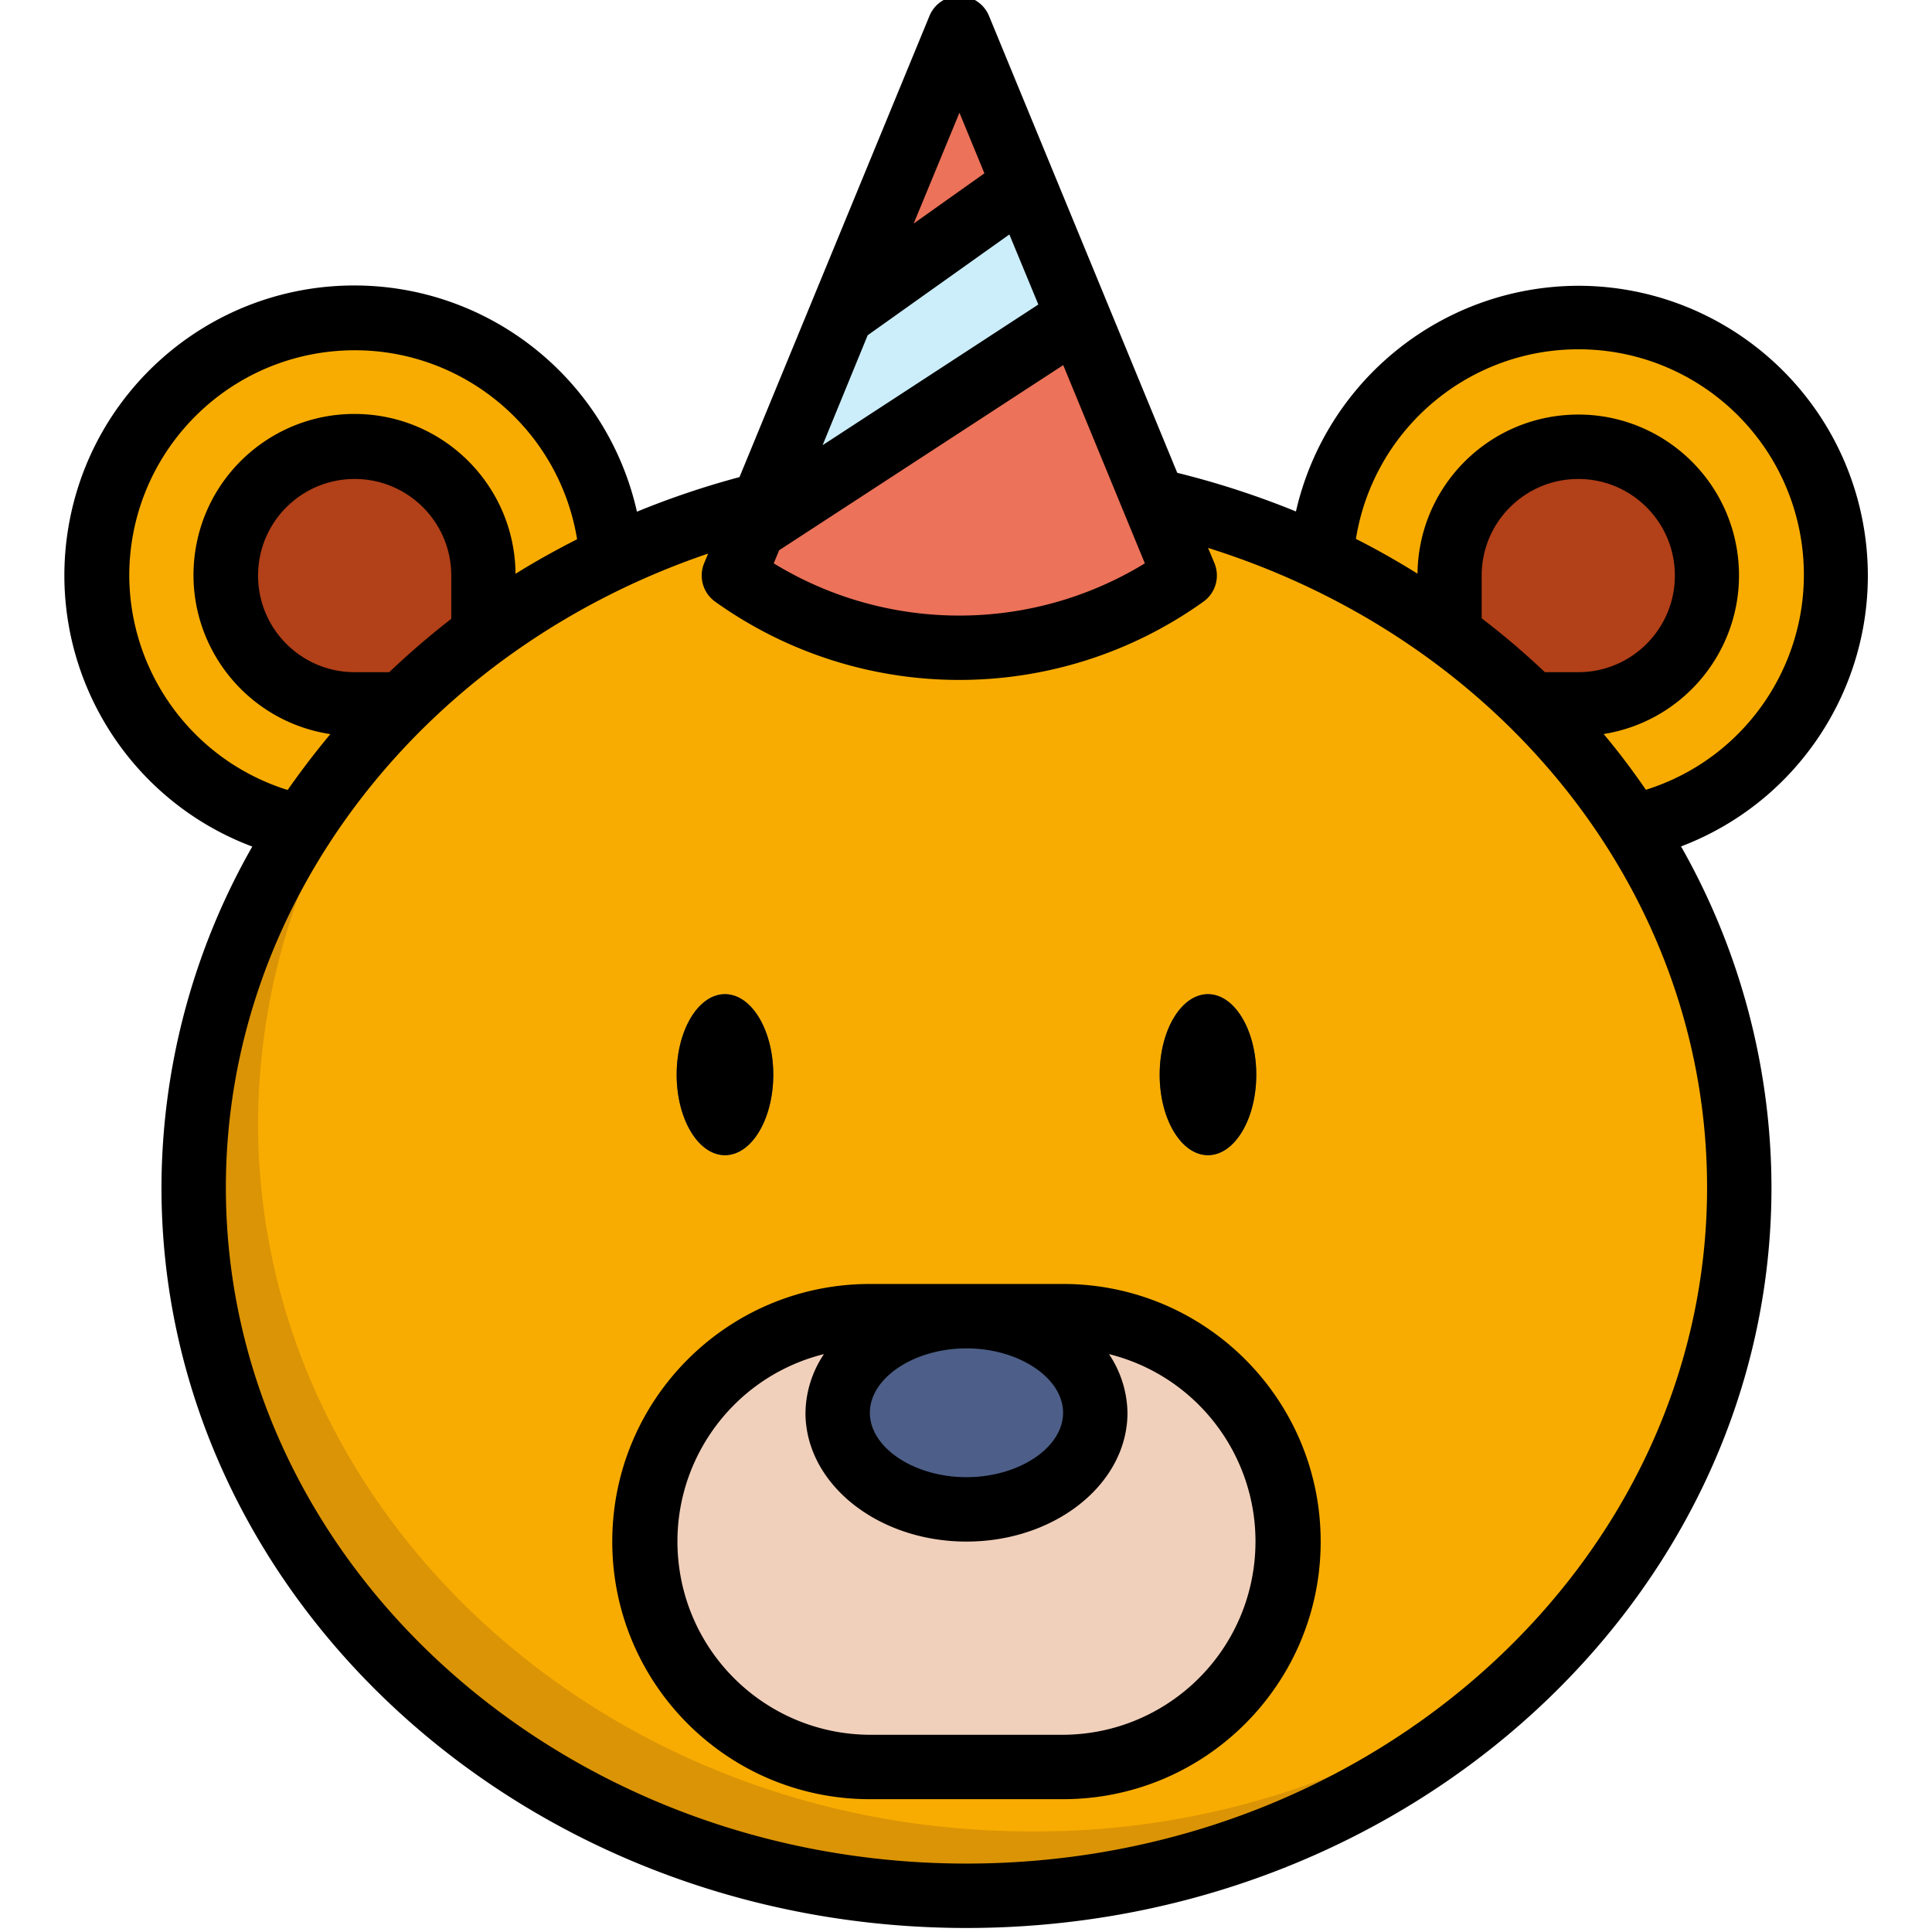<svg height="479pt" viewBox="-15 1 479 479.999" width="479pt" xmlns="http://www.w3.org/2000/svg"><path d="M72.617 80c35.344 0 64 28.652 64 64v64h-64c-35.347 0-64-28.656-64-64 0-35.348 28.653-64 64-64zm304 128h-64v-64c0-35.348 28.653-64 64-64 35.344 0 64 28.652 64 64 0 35.344-28.656 64-64 64zm0 0" fill="#f8ac01"/><path d="M72.617 112c17.672 0 32 14.324 32 32v32h-32c-17.676 0-32-14.328-32-32 0-17.676 14.324-32 32-32zm304 64h-32v-32c0-17.676 14.324-32 32-32 17.672 0 32 14.324 32 32 0 17.672-14.328 32-32 32zm0 0" fill="#b24018"/><path d="M416.617 296c0-97.203-85.96-176-192-176-106.039 0-192 78.797-192 176 0 97.2 85.961 176 192 176 106.04 0 192-78.8 192-176zm0 0" fill="#f8ac01"/><path d="M240.617 456c-106.039 0-192-78.8-192-176a166.456 166.456 0 0142.649-110.563A168.756 168.756 0 0032.617 296c0 97.2 85.961 176 192 176a198.608 198.608 0 00149.352-65.441A200.728 200.728 0 01240.617 456zm0 0" fill="#db9405"/><path d="M200.617 328h48c30.926 0 56 25.07 56 56 0 30.926-25.074 56-56 56h-48c-30.93 0-56-25.074-56-56 0-30.93 25.07-56 56-56zm0 0" fill="#f1d0bb"/><path d="M256.617 352c0-13.258-14.328-24-32-24-17.676 0-32 10.742-32 24 0 13.254 14.324 24 32 24 17.672 0 32-10.746 32-24zm40-84c0-11.047-5.375-20-12-20-6.629 0-12 8.953-12 20 0 11.043 5.371 20 12 20 6.625 0 12-8.957 12-20zm-120 0c0-11.047-5.375-20-12-20-6.629 0-12 8.953-12 20 0 11.043 5.371 20 12 20 6.625 0 12-8.957 12-20zm0 0" fill="#4d5f88"/><path d="M166.832 144c33.5 23.926 78.5 23.926 112 0l-56-136zm0 0" fill="#ec7259"/><path d="M238.848 46.902L193.55 79.117l-21.926 53.242 80.75-52.617zm0 0" fill="#cceefa"/><path d="M376.617 72c-33.578.102-62.652 23.34-70.144 56.07a214.226 214.226 0 00-29.489-9.601l-46.77-113.52A7.994 7.994 0 00222.82 0a7.994 7.994 0 00-7.394 4.95l-47.203 114.585a210.632 210.632 0 00-25.477 8.59C135.191 94.539 104.918 71 70.504 71.953c-34.41.953-63.332 26.133-69.016 60.086-5.683 33.953 13.461 67.18 45.688 79.29A171.624 171.624 0 0024.617 296c0 101.46 89.719 184 200 184 110.278 0 200-82.54 200-184a172.217 172.217 0 00-22.465-84.707c32.465-12.348 51.485-46.113 45.223-80.277-6.266-34.164-36.023-58.989-70.758-59.016zM200.07 84.293l35.203-25.04 7.2 17.403-53.602 34.95zm-22 53.418l70.586-46 20.281 49.254c-28.3 17.297-63.902 17.297-92.203 0zm44.801-108.703l6.2 15.055-17.567 12.472zM16.617 144c.012-29.164 22.406-53.434 51.473-55.793 29.066-2.355 55.078 17.988 59.789 46.766-5.246 2.683-10.399 5.515-15.3 8.593-.15-21.273-16.927-38.71-38.18-39.68-21.254-.972-39.547 14.868-41.63 36.04s12.774 40.273 33.81 43.465a204.169 204.169 0 00-10.61 13.879c-23.324-7.282-39.246-28.836-39.352-53.27zm64.598 24h-8.598c-13.254 0-24-10.746-24-24 0-13.258 10.746-24 24-24s24 10.742 24 24v10.758A195.555 195.555 0 0081.215 168zm143.402 296c-101.465 0-184-75.371-184-168 0-70.504 48.528-133.242 119.817-157.465l-.993 2.399a8.005 8.005 0 002.743 9.554c36.277 25.918 85.02 25.918 121.296 0a8.002 8.002 0 002.75-9.554l-1.597-3.809C358.39 160.262 408.617 223.629 408.617 296c0 92.629-82.535 168-184 168zM368.32 168a194.125 194.125 0 00-15.703-13.379V144c0-13.258 10.746-24 24-24s24 10.742 24 24c0 13.254-10.746 24-24 24zm25.098 29.23c-3.29-4.8-6.754-9.406-10.496-13.863 20.918-3.344 35.582-22.441 33.418-43.515-2.164-21.075-20.406-36.79-41.567-35.813-21.16.977-37.878 18.305-38.093 39.488-4.946-3.074-10.032-5.976-15.305-8.64 4.387-27.258 27.98-47.25 55.59-47.106 27.605.149 50.988 20.395 55.082 47.696 4.094 27.304-12.32 53.515-38.672 61.753zm0 0"/><path d="M248.617 320h-48c-35.347 0-64 28.652-64 64 0 35.344 28.653 64 64 64h48c35.344 0 64-28.656 64-64 0-35.348-28.656-64-64-64zm0 32c0 8.672-10.992 16-24 16s-24-7.328-24-16 10.992-16 24-16 24 7.328 24 16zm0 80h-48c-24.21-.102-44.562-18.215-47.46-42.254-2.9-24.035 12.558-46.469 36.05-52.324a26.816 26.816 0 00-4.59 14.578c0 17.648 17.942 32 40 32 22.055 0 40-14.352 40-32a26.82 26.82 0 00-4.594-14.578c23.497 5.855 38.954 28.289 36.051 52.324-2.898 24.04-23.246 42.152-47.457 42.254zm-72-164c0-11.047-5.375-20-12-20-6.629 0-12 8.953-12 20 0 11.043 5.371 20 12 20 6.625 0 12-8.957 12-20zm120 0c0-11.047-5.375-20-12-20-6.629 0-12 8.953-12 20 0 11.043 5.371 20 12 20 6.625 0 12-8.957 12-20zm0 0"/></svg>